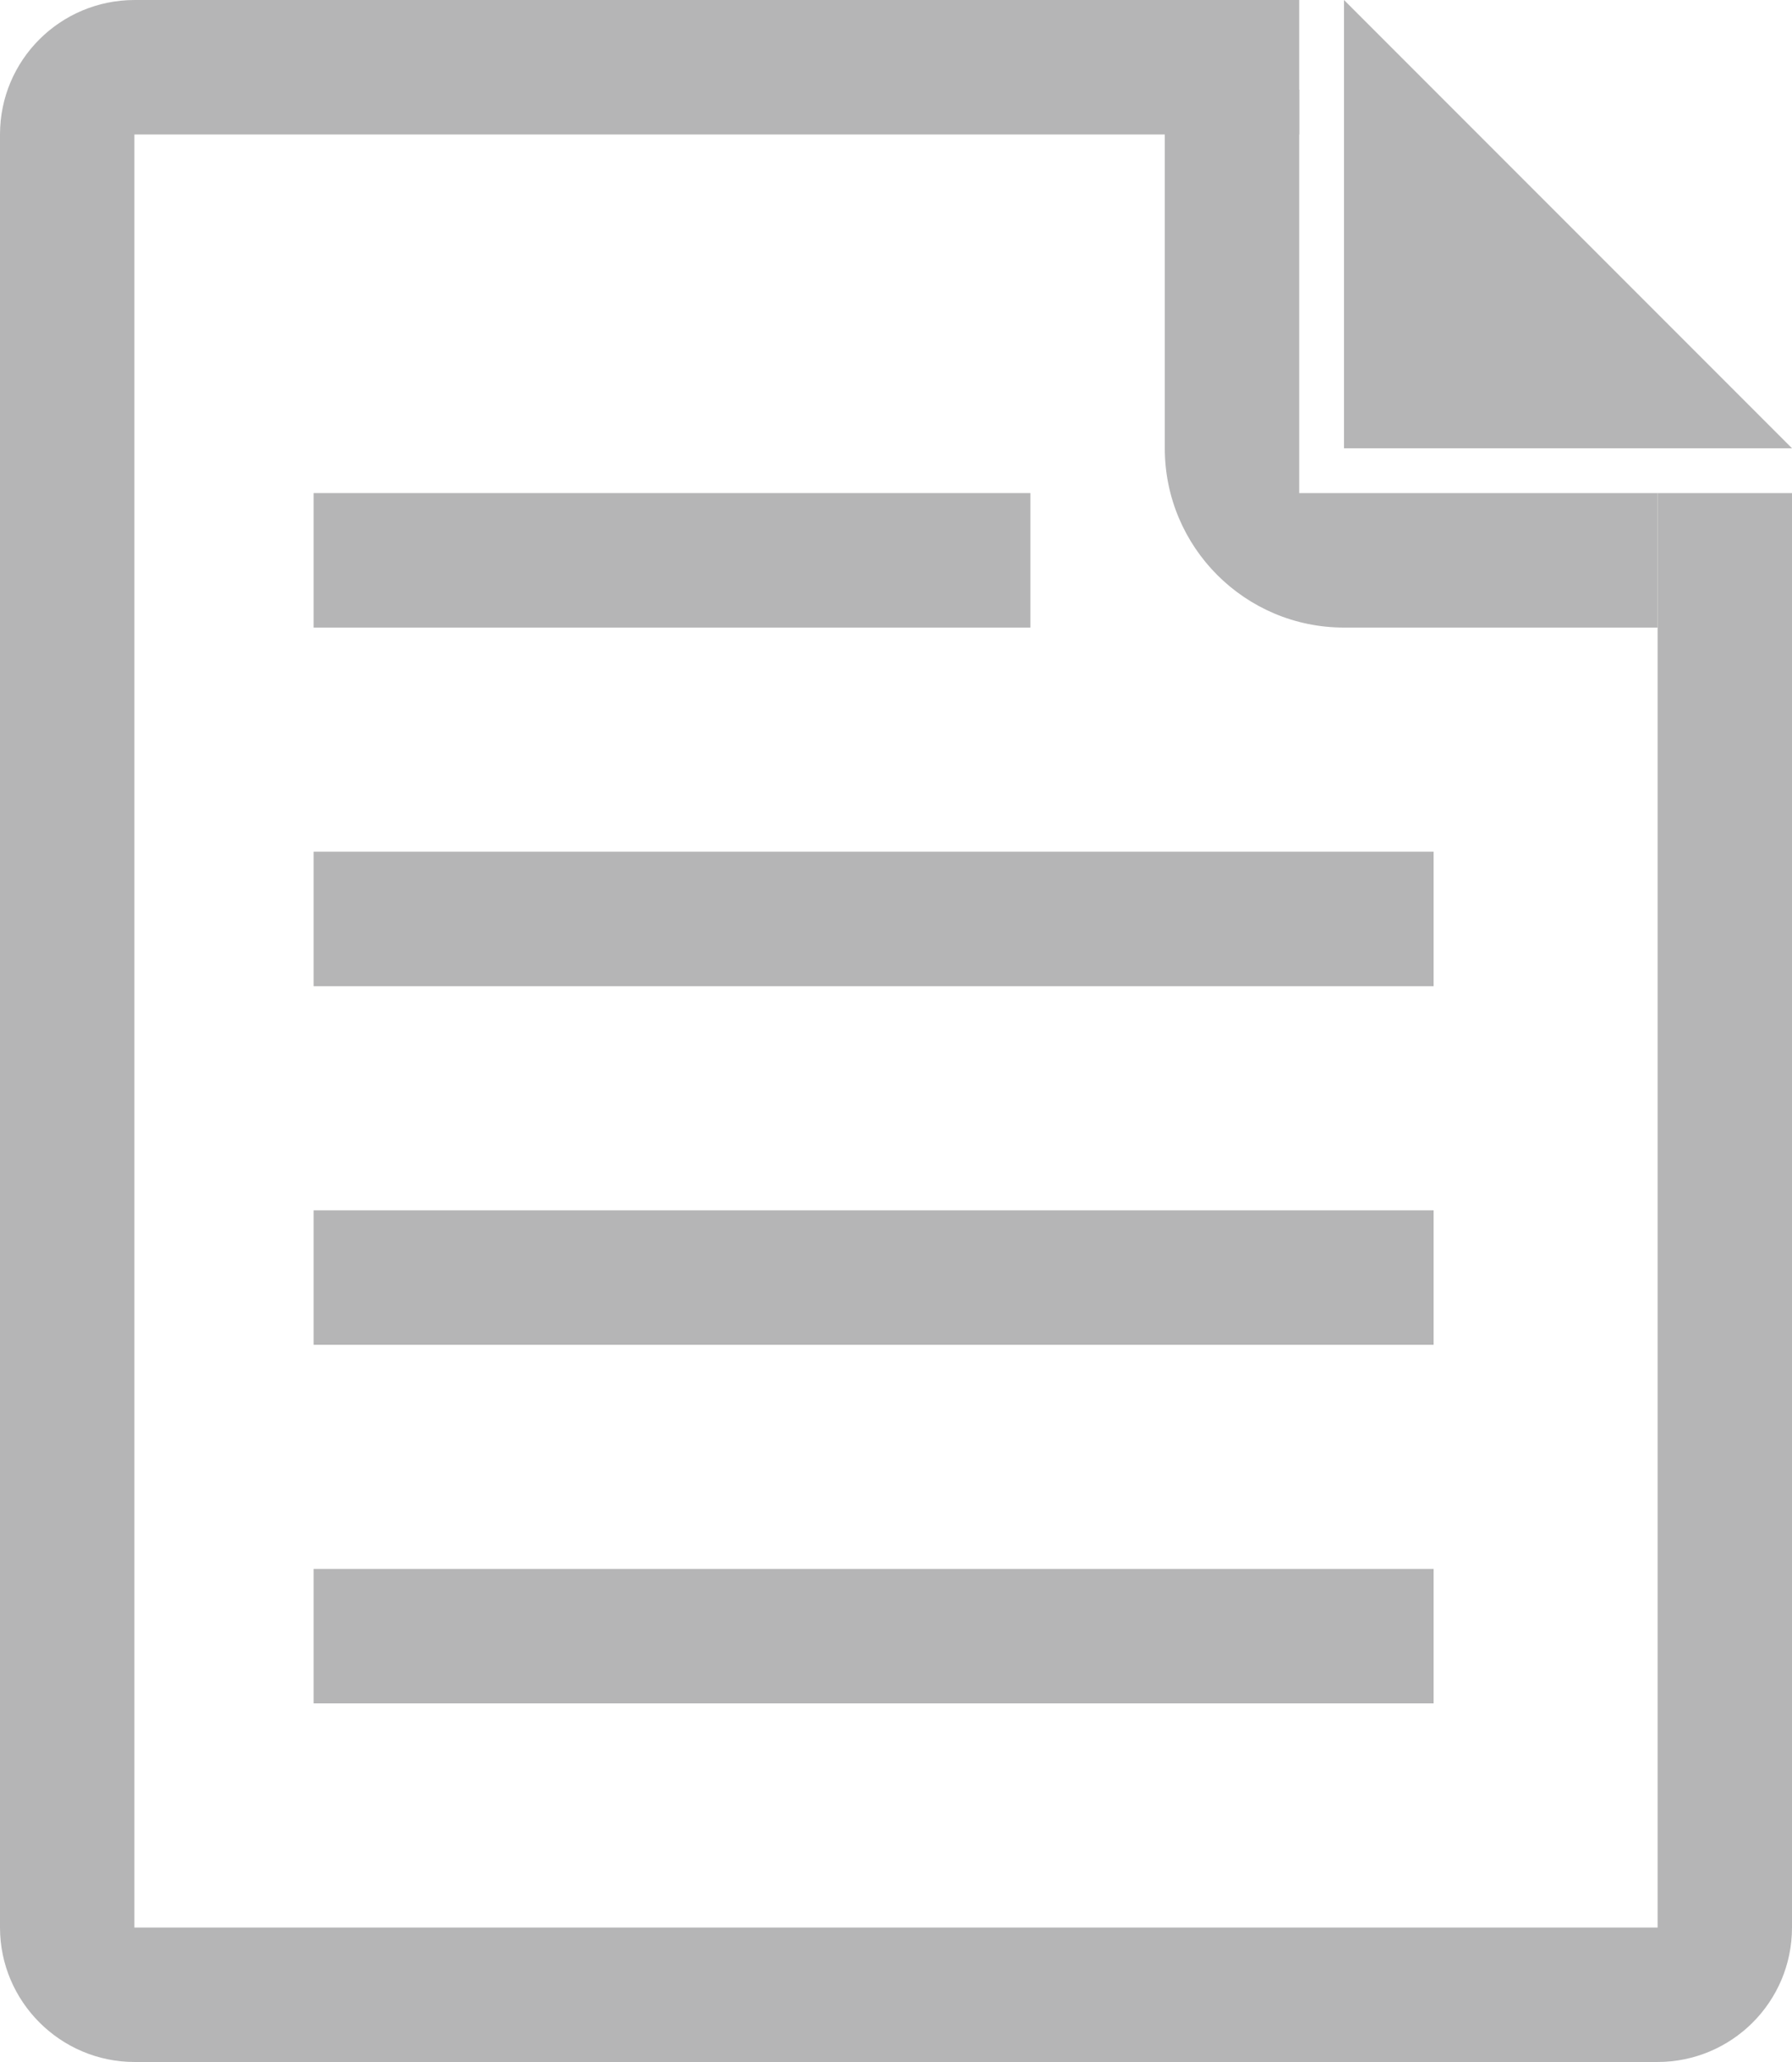 <?xml version="1.0" encoding="UTF-8" standalone="no"?>
<svg width="40px" height="46px" viewBox="0 0 40 46" version="1.1" xmlns="http://www.w3.org/2000/svg" xmlns:xlink="http://www.w3.org/1999/xlink" xmlns:sketch="http://www.bohemiancoding.com/sketch/ns">
    <!-- Generator: Sketch 3.3.2 (12043) - http://www.bohemiancoding.com/sketch -->
    <title>ic-format-text</title>
    <desc>Created with Sketch.</desc>
    <defs></defs>
    <g id="Page-1" stroke="none" stroke-width="1" fill="none" fill-rule="evenodd" sketch:type="MSPage">
        <g id="Artboard-5" sketch:type="MSArtboardGroup" transform="translate(-709, -810)" fill="#B5B5B6">
            <g id="ic-format-text" sketch:type="MSLayerGroup" transform="translate(709, 810)">
                <path d="M37,11 L40,11 L40,43 C40,44.657 38.658,46 36.993,46 L3.007,46 C1.346,46 0,44.648 0,43 L0,3 C0,1.343 1.342,0 3.007,0 L29,0 L29,-1.33226763e-15 L29,3 L3,3 L3,43 L37,43 L37,11 Z" id="Rectangle-1" sketch:type="MSShapeGroup"></path>
                <path d="M37,14 L29.999,14 C27.791,14 26,12.208 26,10.001 L26,2 L26,2 L29,2 L29,11 L37,11 L37,14 Z" id="Rectangle-4" sketch:type="MSShapeGroup"></path>
                <path d="M30,0 L40,10 L30,10 L30,0 Z" id="Rectangle-8" sketch:type="MSShapeGroup"></path>
                <rect id="Rectangle-9" sketch:type="MSShapeGroup" x="7" y="19" width="25" height="3"></rect>
                <rect id="Rectangle-9-Copy-4" sketch:type="MSShapeGroup" x="7" y="11" width="16" height="3"></rect>
                <rect id="Rectangle-9-Copy" sketch:type="MSShapeGroup" x="7" y="27" width="25" height="3"></rect>
                <rect id="Rectangle-9-Copy-2" sketch:type="MSShapeGroup" x="7" y="35" width="25" height="3"></rect>
            </g>
        </g>
    </g>
</svg>